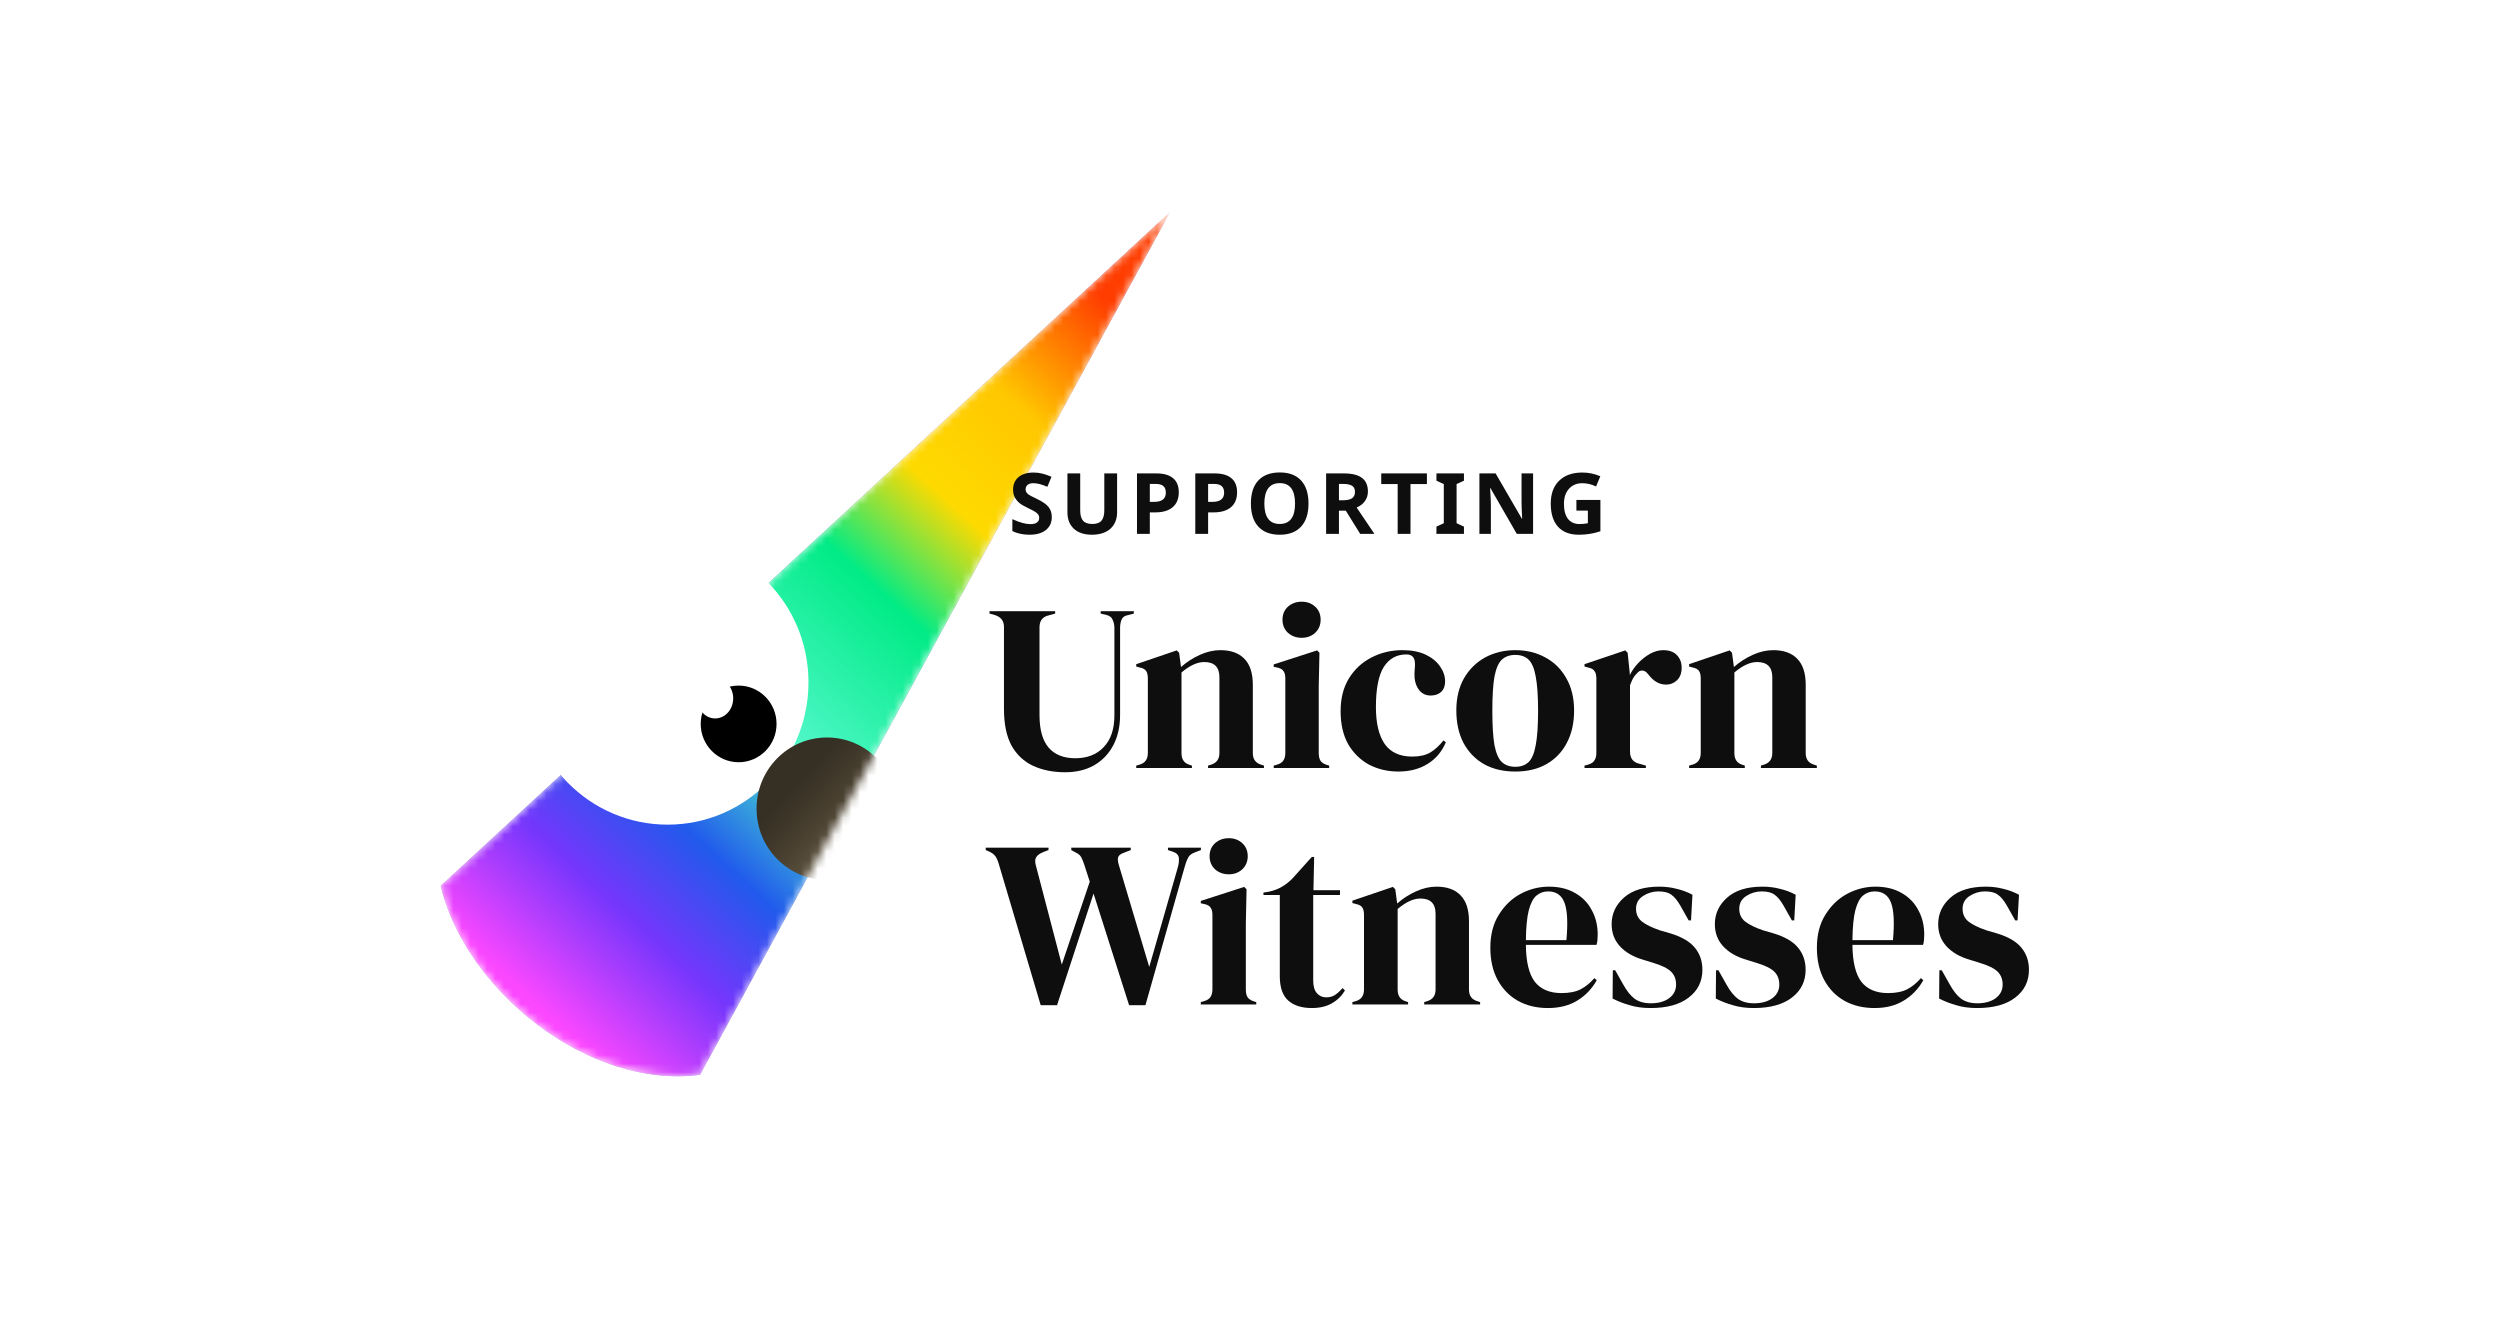 <svg width="295" height="157" viewBox="0 0 295 157" fill="none" xmlns="http://www.w3.org/2000/svg">
<path d="M125.683 91.126C124.266 91.126 123.007 90.874 121.907 90.37C120.826 89.865 119.978 89.071 119.363 87.987C118.766 86.884 118.468 85.436 118.468 83.642V73.971C118.468 73.261 118.104 72.794 117.377 72.57L116.762 72.402V72.121H124.508V72.402L123.697 72.626C123.007 72.794 122.662 73.261 122.662 74.027V84.371C122.662 86.109 123.026 87.398 123.753 88.239C124.48 89.061 125.524 89.472 126.885 89.472C128.302 89.472 129.42 89.033 130.241 88.155C131.08 87.277 131.499 86.034 131.499 84.427V74.139C131.499 73.766 131.434 73.439 131.303 73.158C131.191 72.859 130.949 72.663 130.576 72.57L129.877 72.402V72.121H133.792V72.402L133.037 72.598C132.683 72.672 132.45 72.85 132.338 73.13C132.226 73.411 132.17 73.738 132.17 74.112V84.371C132.17 85.735 131.9 86.931 131.359 87.959C130.819 88.968 130.064 89.753 129.094 90.313C128.125 90.855 126.988 91.126 125.683 91.126Z" fill="#0E0E0E"/>
<path d="M134.076 90.622V90.341L134.467 90.229C135.12 90.043 135.446 89.585 135.446 88.856V80.082C135.446 79.671 135.381 79.372 135.25 79.185C135.12 78.98 134.868 78.839 134.495 78.765L134.076 78.653V78.372L138.857 76.746L139.137 77.027L139.361 78.709C140.013 78.129 140.75 77.653 141.57 77.279C142.39 76.905 143.201 76.718 144.003 76.718C145.233 76.718 146.175 77.055 146.827 77.728C147.498 78.4 147.834 79.428 147.834 80.811V88.884C147.834 89.613 148.188 90.07 148.897 90.257L149.148 90.341V90.622H142.549V90.341L142.912 90.229C143.565 90.024 143.891 89.566 143.891 88.856V79.914C143.891 78.718 143.294 78.12 142.101 78.12C141.281 78.12 140.386 78.531 139.417 79.353V88.884C139.417 89.613 139.743 90.07 140.395 90.257L140.647 90.341V90.622H134.076Z" fill="#0E0E0E"/>
<path d="M153.598 75.261C152.964 75.261 152.423 75.064 151.976 74.672C151.547 74.261 151.333 73.747 151.333 73.13C151.333 72.495 151.547 71.981 151.976 71.589C152.423 71.196 152.964 71 153.598 71C154.232 71 154.763 71.196 155.192 71.589C155.621 71.981 155.835 72.495 155.835 73.13C155.835 73.747 155.621 74.261 155.192 74.672C154.763 75.064 154.232 75.261 153.598 75.261ZM150.298 90.622V90.341L150.69 90.229C151.063 90.117 151.314 89.949 151.445 89.725C151.594 89.501 151.668 89.201 151.668 88.828V80.054C151.668 79.662 151.594 79.372 151.445 79.185C151.314 78.98 151.063 78.839 150.69 78.765L150.298 78.68V78.4L155.416 76.746L155.695 77.027L155.611 81.007V88.856C155.611 89.23 155.677 89.529 155.807 89.753C155.956 89.977 156.208 90.145 156.562 90.257L156.842 90.341V90.622H150.298Z" fill="#0E0E0E"/>
<path d="M165.015 91.042C163.747 91.042 162.591 90.771 161.547 90.229C160.522 89.669 159.702 88.865 159.087 87.819C158.49 86.754 158.192 85.455 158.192 83.922C158.192 82.409 158.518 81.119 159.17 80.054C159.842 78.97 160.727 78.148 161.827 77.587C162.946 77.008 164.167 76.718 165.49 76.718C166.572 76.718 167.485 76.896 168.231 77.251C168.976 77.606 169.545 78.073 169.937 78.653C170.328 79.213 170.524 79.802 170.524 80.418C170.524 80.942 170.365 81.353 170.048 81.652C169.731 81.932 169.321 82.072 168.818 82.072C168.277 82.072 167.839 81.876 167.504 81.484C167.168 81.091 166.972 80.577 166.916 79.942C166.898 79.531 166.907 79.185 166.944 78.905C166.982 78.606 166.982 78.307 166.944 78.008C166.87 77.69 166.749 77.484 166.581 77.391C166.432 77.279 166.217 77.223 165.938 77.223C164.8 77.223 163.915 77.718 163.281 78.709C162.666 79.699 162.358 81.278 162.358 83.446C162.358 85.333 162.703 86.781 163.393 87.791C164.101 88.781 165.183 89.276 166.637 89.276C167.513 89.276 168.221 89.117 168.762 88.8C169.303 88.482 169.825 88.005 170.328 87.37L170.608 87.594C170.142 88.697 169.424 89.547 168.454 90.145C167.485 90.743 166.338 91.042 165.015 91.042Z" fill="#0E0E0E"/>
<path d="M178.809 91.042C177.392 91.042 176.162 90.753 175.118 90.173C174.074 89.575 173.263 88.734 172.685 87.65C172.126 86.567 171.846 85.296 171.846 83.838C171.846 82.381 172.144 81.119 172.741 80.054C173.356 78.989 174.186 78.167 175.23 77.587C176.292 77.008 177.485 76.718 178.809 76.718C180.133 76.718 181.316 77.008 182.36 77.587C183.404 78.148 184.225 78.961 184.821 80.026C185.436 81.091 185.744 82.362 185.744 83.838C185.744 85.314 185.455 86.595 184.877 87.678C184.318 88.744 183.516 89.575 182.472 90.173C181.447 90.753 180.226 91.042 178.809 91.042ZM178.809 90.482C179.461 90.482 179.983 90.295 180.375 89.921C180.766 89.547 181.046 88.884 181.214 87.931C181.4 86.978 181.493 85.632 181.493 83.894C181.493 82.138 181.4 80.783 181.214 79.83C181.046 78.877 180.766 78.213 180.375 77.84C179.983 77.466 179.461 77.279 178.809 77.279C178.156 77.279 177.625 77.466 177.215 77.84C176.823 78.213 176.535 78.877 176.348 79.83C176.18 80.783 176.096 82.138 176.096 83.894C176.096 85.632 176.18 86.978 176.348 87.931C176.535 88.884 176.823 89.547 177.215 89.921C177.625 90.295 178.156 90.482 178.809 90.482Z" fill="#0E0E0E"/>
<path d="M186.972 90.622V90.341L187.392 90.229C187.765 90.117 188.016 89.949 188.147 89.725C188.296 89.501 188.37 89.211 188.37 88.856V80.082C188.37 79.671 188.296 79.372 188.147 79.185C188.016 78.98 187.765 78.839 187.392 78.765L186.972 78.653V78.372L191.782 76.746L192.062 77.027L192.313 79.437V79.662C192.574 79.138 192.91 78.662 193.32 78.232C193.749 77.784 194.215 77.419 194.718 77.139C195.24 76.859 195.753 76.718 196.256 76.718C196.965 76.718 197.505 76.915 197.878 77.307C198.251 77.699 198.437 78.195 198.437 78.793C198.437 79.428 198.251 79.923 197.878 80.278C197.524 80.615 197.095 80.783 196.592 80.783C195.809 80.783 195.119 80.39 194.522 79.606L194.467 79.549C194.28 79.288 194.066 79.148 193.823 79.129C193.581 79.092 193.357 79.204 193.152 79.465C192.966 79.634 192.807 79.839 192.677 80.082C192.565 80.306 192.453 80.568 192.341 80.867V88.688C192.341 89.435 192.668 89.902 193.32 90.089L194.215 90.341V90.622H186.972Z" fill="#0E0E0E"/>
<path d="M199.316 90.622V90.341L199.707 90.229C200.36 90.043 200.686 89.585 200.686 88.856V80.082C200.686 79.671 200.621 79.372 200.49 79.185C200.36 78.98 200.108 78.839 199.735 78.765L199.316 78.653V78.372L204.097 76.746L204.377 77.027L204.601 78.709C205.253 78.129 205.99 77.653 206.81 77.279C207.63 76.905 208.441 76.718 209.243 76.718C210.473 76.718 211.415 77.055 212.067 77.728C212.738 78.4 213.074 79.428 213.074 80.811V88.884C213.074 89.613 213.428 90.07 214.136 90.257L214.388 90.341V90.622H207.789V90.341L208.152 90.229C208.805 90.024 209.131 89.566 209.131 88.856V79.914C209.131 78.718 208.534 78.12 207.341 78.12C206.521 78.12 205.626 78.531 204.657 79.353V88.884C204.657 89.613 204.983 90.07 205.635 90.257L205.887 90.341V90.622H199.316Z" fill="#0E0E0E"/>
<path d="M122.802 118.613L117.853 101.934C117.722 101.505 117.582 101.196 117.433 101.009C117.284 100.804 117.023 100.617 116.65 100.449L116.315 100.309V100.028H123.725V100.309L123.138 100.533C122.709 100.701 122.42 100.907 122.271 101.15C122.122 101.392 122.112 101.729 122.243 102.159L125.291 113.82L128.591 104.037L127.948 102.047C127.817 101.654 127.696 101.355 127.584 101.15C127.472 100.944 127.286 100.776 127.025 100.645L126.41 100.309V100.028H133.429V100.309L132.562 100.645C132.189 100.776 131.974 100.972 131.918 101.234C131.881 101.477 131.928 101.794 132.058 102.187L135.61 114.1L138.965 102.411C139.096 101.962 139.142 101.57 139.105 101.234C139.068 100.897 138.835 100.654 138.406 100.505L137.819 100.309V100.028H141.706V100.309L140.979 100.589C140.606 100.72 140.345 100.925 140.196 101.206C140.047 101.486 139.916 101.832 139.804 102.243L135.162 118.613H133.233L129.038 105.438L124.732 118.613H122.802Z" fill="#0E0E0E"/>
<path d="M144.996 103.168C144.362 103.168 143.821 102.972 143.374 102.579C142.945 102.168 142.731 101.654 142.731 101.037C142.731 100.402 142.945 99.888 143.374 99.496C143.821 99.103 144.362 98.907 144.996 98.907C145.63 98.907 146.161 99.103 146.59 99.496C147.018 99.888 147.233 100.402 147.233 101.037C147.233 101.654 147.018 102.168 146.59 102.579C146.161 102.972 145.63 103.168 144.996 103.168ZM141.696 118.529V118.249L142.088 118.136C142.46 118.024 142.712 117.856 142.843 117.632C142.992 117.408 143.066 117.109 143.066 116.735V107.961C143.066 107.569 142.992 107.279 142.843 107.092C142.712 106.887 142.46 106.746 142.088 106.672L141.696 106.588V106.307L146.813 104.653L147.093 104.934L147.009 108.914V116.763C147.009 117.137 147.074 117.436 147.205 117.66C147.354 117.884 147.606 118.052 147.96 118.164L148.24 118.249V118.529H141.696Z" fill="#0E0E0E"/>
<path d="M154.791 118.949C153.598 118.949 152.666 118.65 151.994 118.052C151.342 117.454 151.016 116.501 151.016 115.193V105.607H149.086V105.326L149.757 105.214C150.335 105.083 150.829 104.896 151.239 104.653C151.668 104.411 152.088 104.083 152.498 103.672L154.791 101.122H155.07L154.987 105.046H158.118V105.607H154.959V115.698C154.959 116.352 155.098 116.847 155.378 117.183C155.676 117.52 156.049 117.688 156.497 117.688C156.888 117.688 157.233 117.594 157.531 117.408C157.83 117.202 158.128 116.931 158.426 116.595L158.706 116.875C158.333 117.51 157.82 118.015 157.168 118.389C156.515 118.762 155.723 118.949 154.791 118.949Z" fill="#0E0E0E"/>
<path d="M159.582 118.529V118.249L159.973 118.136C160.626 117.95 160.952 117.492 160.952 116.763V107.989C160.952 107.578 160.887 107.279 160.756 107.092C160.626 106.887 160.374 106.746 160.001 106.672L159.582 106.56V106.279L164.364 104.653L164.643 104.934L164.867 106.616C165.519 106.036 166.256 105.56 167.076 105.186C167.896 104.812 168.707 104.625 169.509 104.625C170.739 104.625 171.681 104.962 172.333 105.635C173.004 106.307 173.34 107.335 173.34 108.718V116.791C173.34 117.52 173.694 117.978 174.403 118.164L174.654 118.249V118.529H168.055V118.249L168.418 118.136C169.071 117.931 169.397 117.473 169.397 116.763V107.821C169.397 106.625 168.801 106.027 167.607 106.027C166.787 106.027 165.892 106.438 164.923 107.26V116.791C164.923 117.52 165.249 117.978 165.902 118.164L166.153 118.249V118.529H159.582Z" fill="#0E0E0E"/>
<path d="M182.767 104.625C183.979 104.625 185.014 104.878 185.871 105.382C186.729 105.868 187.381 106.541 187.829 107.4C188.295 108.241 188.528 109.204 188.528 110.288C188.528 110.493 188.519 110.708 188.5 110.932C188.481 111.138 188.444 111.325 188.388 111.493H180.055C180.073 113.511 180.428 114.969 181.117 115.866C181.826 116.744 182.87 117.183 184.249 117.183C185.182 117.183 185.937 117.034 186.515 116.735C187.092 116.436 187.633 115.997 188.136 115.417L188.416 115.67C187.838 116.697 187.064 117.501 186.095 118.08C185.144 118.66 183.998 118.949 182.655 118.949C181.332 118.949 180.157 118.669 179.132 118.108C178.107 117.529 177.305 116.707 176.727 115.642C176.149 114.576 175.86 113.306 175.86 111.829C175.86 110.297 176.196 108.998 176.867 107.933C177.538 106.849 178.396 106.027 179.44 105.466C180.502 104.906 181.612 104.625 182.767 104.625ZM182.683 105.186C182.143 105.186 181.677 105.354 181.285 105.691C180.912 106.008 180.614 106.588 180.39 107.429C180.185 108.251 180.073 109.419 180.055 110.932H184.837C185.023 108.895 184.949 107.429 184.613 106.532C184.277 105.635 183.634 105.186 182.683 105.186Z" fill="#0E0E0E"/>
<path d="M194.759 118.949C193.846 118.949 193.026 118.837 192.298 118.613C191.571 118.407 190.9 118.146 190.285 117.828L190.313 114.492H190.593L191.543 116.174C191.954 116.922 192.401 117.482 192.886 117.856C193.389 118.211 194.023 118.389 194.787 118.389C195.682 118.389 196.4 118.192 196.94 117.8C197.5 117.389 197.779 116.847 197.779 116.174C197.779 115.558 197.584 115.053 197.192 114.661C196.801 114.268 196.074 113.913 195.011 113.595L193.836 113.231C192.699 112.895 191.804 112.371 191.152 111.661C190.499 110.951 190.173 110.082 190.173 109.054C190.173 107.821 190.658 106.774 191.627 105.915C192.597 105.055 193.986 104.625 195.794 104.625C196.521 104.625 197.201 104.71 197.835 104.878C198.488 105.027 199.112 105.261 199.709 105.578L199.541 108.606H199.261L198.283 106.868C197.929 106.251 197.574 105.821 197.22 105.578C196.885 105.317 196.372 105.186 195.682 105.186C195.048 105.186 194.452 105.364 193.892 105.719C193.333 106.074 193.053 106.578 193.053 107.232C193.053 107.868 193.286 108.372 193.753 108.746C194.237 109.12 194.946 109.465 195.878 109.783L197.136 110.148C198.478 110.559 199.439 111.129 200.016 111.857C200.594 112.568 200.883 113.427 200.883 114.436C200.883 115.8 200.343 116.894 199.261 117.716C198.199 118.538 196.698 118.949 194.759 118.949Z" fill="#0E0E0E"/>
<path d="M206.939 118.949C206.025 118.949 205.205 118.837 204.478 118.613C203.751 118.407 203.08 118.146 202.465 117.828L202.493 114.492H202.772L203.723 116.174C204.133 116.922 204.581 117.482 205.065 117.856C205.569 118.211 206.202 118.389 206.967 118.389C207.862 118.389 208.579 118.192 209.12 117.8C209.679 117.389 209.959 116.847 209.959 116.174C209.959 115.558 209.763 115.053 209.372 114.661C208.98 114.268 208.253 113.913 207.191 113.595L206.016 113.231C204.879 112.895 203.984 112.371 203.332 111.661C202.679 110.951 202.353 110.082 202.353 109.054C202.353 107.821 202.837 106.774 203.807 105.915C204.776 105.055 206.165 104.625 207.974 104.625C208.701 104.625 209.381 104.71 210.015 104.878C210.667 105.027 211.292 105.261 211.888 105.578L211.721 108.606H211.441L210.462 106.868C210.108 106.251 209.754 105.821 209.4 105.578C209.064 105.317 208.551 105.186 207.862 105.186C207.228 105.186 206.631 105.364 206.072 105.719C205.513 106.074 205.233 106.578 205.233 107.232C205.233 107.868 205.466 108.372 205.932 108.746C206.417 109.12 207.125 109.465 208.057 109.783L209.316 110.148C210.658 110.559 211.618 111.129 212.196 111.857C212.774 112.568 213.063 113.427 213.063 114.436C213.063 115.8 212.522 116.894 211.441 117.716C210.378 118.538 208.878 118.949 206.939 118.949Z" fill="#0E0E0E"/>
<path d="M221.3 104.625C222.511 104.625 223.546 104.878 224.404 105.382C225.261 105.868 225.914 106.541 226.361 107.4C226.827 108.241 227.06 109.204 227.06 110.288C227.06 110.493 227.051 110.708 227.032 110.932C227.014 111.138 226.976 111.325 226.92 111.493H218.587C218.606 113.511 218.96 114.969 219.65 115.866C220.358 116.744 221.402 117.183 222.782 117.183C223.714 117.183 224.469 117.034 225.047 116.735C225.625 116.436 226.165 115.997 226.669 115.417L226.948 115.67C226.37 116.697 225.597 117.501 224.627 118.08C223.677 118.66 222.53 118.949 221.188 118.949C219.864 118.949 218.69 118.669 217.664 118.108C216.639 117.529 215.837 116.707 215.259 115.642C214.682 114.576 214.393 113.306 214.393 111.829C214.393 110.297 214.728 108.998 215.399 107.933C216.07 106.849 216.928 106.027 217.972 105.466C219.035 104.906 220.144 104.625 221.3 104.625ZM221.216 105.186C220.675 105.186 220.209 105.354 219.818 105.691C219.445 106.008 219.146 106.588 218.923 107.429C218.718 108.251 218.606 109.419 218.587 110.932H223.369C223.555 108.895 223.481 107.429 223.145 106.532C222.81 105.635 222.167 105.186 221.216 105.186Z" fill="#0E0E0E"/>
<path d="M233.292 118.949C232.378 118.949 231.558 118.837 230.831 118.613C230.104 118.407 229.433 118.146 228.817 117.828L228.845 114.492H229.125L230.076 116.174C230.486 116.922 230.933 117.482 231.418 117.856C231.921 118.211 232.555 118.389 233.32 118.389C234.214 118.389 234.932 118.192 235.473 117.8C236.032 117.389 236.312 116.847 236.312 116.174C236.312 115.558 236.116 115.053 235.724 114.661C235.333 114.268 234.606 113.913 233.543 113.595L232.369 113.231C231.232 112.895 230.337 112.371 229.684 111.661C229.032 110.951 228.705 110.082 228.705 109.054C228.705 107.821 229.19 106.774 230.16 105.915C231.129 105.055 232.518 104.625 234.326 104.625C235.053 104.625 235.734 104.71 236.368 104.878C237.02 105.027 237.645 105.261 238.241 105.578L238.073 108.606H237.794L236.815 106.868C236.461 106.251 236.107 105.821 235.752 105.578C235.417 105.317 234.904 105.186 234.214 105.186C233.581 105.186 232.984 105.364 232.425 105.719C231.865 106.074 231.586 106.578 231.586 107.232C231.586 107.868 231.819 108.372 232.285 108.746C232.77 109.12 233.478 109.465 234.41 109.783L235.668 110.148C237.011 110.559 237.971 111.129 238.549 111.857C239.127 112.568 239.416 113.427 239.416 114.436C239.416 115.8 238.875 116.894 237.794 117.716C236.731 118.538 235.23 118.949 233.292 118.949Z" fill="#0E0E0E"/>
<mask id="mask0_1172_973" style="mask-type:alpha" maskUnits="userSpaceOnUse" x="52" y="25" width="87" height="102">
<path d="M138.083 25L52 104.534C54.923 116.837 69.452 128.566 82.605 126.828L138.083 25Z" fill="#683DC4"/>
</mask>
<g mask="url(#mask0_1172_973)">
<path d="M138.083 25L52 104.534C54.923 116.837 69.452 128.566 82.605 126.828L138.083 25Z" fill="#683DC4"/>
<path d="M138.083 25L52 104.534C54.923 116.837 69.452 128.566 82.605 126.828L138.083 25Z" fill="url(#paint0_linear_1172_973)"/>
<g filter="url(#filter0_ddiiii_1172_973)">
<path d="M107.4 89.513C107.4 98.789 99.959 106.309 90.78 106.309C81.601 106.309 74.16 98.789 74.16 89.513C74.16 80.236 81.601 72.716 90.78 72.716C99.959 72.716 107.4 80.236 107.4 89.513Z" fill="white"/>
</g>
<g filter="url(#filter1_di_1172_973)">
<path d="M95.894 85.421C95.894 90.06 92.173 93.82 87.584 93.82C82.994 93.82 79.274 90.06 79.274 85.421C79.274 80.783 82.994 77.023 87.584 77.023C92.173 77.023 95.894 80.783 95.894 85.421Z" fill="#362F24"/>
<path d="M95.894 85.421C95.894 90.06 92.173 93.82 87.584 93.82C82.994 93.82 79.274 90.06 79.274 85.421C79.274 80.783 82.994 77.023 87.584 77.023C92.173 77.023 95.894 80.783 95.894 85.421Z" fill="url(#paint1_linear_1172_973)"/>
</g>
<path d="M91.632 85.421C91.632 87.919 89.628 89.944 87.157 89.944C84.686 89.944 82.683 87.919 82.683 85.421C82.683 82.924 84.686 80.899 87.157 80.899C89.628 80.899 91.632 82.924 91.632 85.421Z" fill="black"/>
<path d="M86.518 82.406C86.518 83.715 85.564 84.775 84.388 84.775C83.211 84.775 82.257 83.715 82.257 82.406C82.257 81.098 83.211 80.038 84.388 80.038C85.564 80.038 86.518 81.098 86.518 82.406Z" fill="white"/>
</g>
<path d="M124.112 61.018C124.112 61.662 123.88 62.17 123.414 62.541C122.952 62.912 122.307 63.098 121.48 63.098C120.719 63.098 120.045 62.954 119.459 62.668V61.262C119.941 61.477 120.348 61.628 120.68 61.716C121.015 61.804 121.321 61.848 121.598 61.848C121.93 61.848 122.184 61.784 122.359 61.657C122.538 61.53 122.628 61.342 122.628 61.091C122.628 60.951 122.589 60.827 122.511 60.72C122.433 60.609 122.317 60.503 122.164 60.402C122.014 60.301 121.707 60.14 121.241 59.919C120.805 59.714 120.478 59.517 120.26 59.328C120.042 59.139 119.868 58.92 119.737 58.669C119.607 58.418 119.542 58.125 119.542 57.79C119.542 57.158 119.755 56.662 120.182 56.301C120.611 55.94 121.204 55.759 121.959 55.759C122.33 55.759 122.683 55.803 123.019 55.891C123.357 55.978 123.71 56.102 124.078 56.262L123.59 57.438C123.209 57.282 122.893 57.173 122.643 57.111C122.395 57.05 122.151 57.019 121.91 57.019C121.624 57.019 121.404 57.085 121.251 57.219C121.098 57.352 121.021 57.526 121.021 57.741C121.021 57.875 121.052 57.992 121.114 58.093C121.176 58.19 121.274 58.286 121.407 58.381C121.544 58.472 121.865 58.638 122.369 58.879C123.036 59.198 123.494 59.519 123.741 59.841C123.989 60.16 124.112 60.552 124.112 61.018ZM131.817 55.861V60.48C131.817 61.008 131.698 61.47 131.46 61.867C131.226 62.264 130.886 62.569 130.44 62.78C129.994 62.992 129.467 63.098 128.858 63.098C127.94 63.098 127.227 62.863 126.719 62.395C126.211 61.922 125.957 61.278 125.957 60.461V55.861H127.466V60.231C127.466 60.782 127.577 61.185 127.798 61.442C128.02 61.7 128.386 61.828 128.897 61.828C129.392 61.828 129.75 61.7 129.971 61.442C130.196 61.182 130.308 60.775 130.308 60.222V55.861H131.817ZM135.679 59.221H136.177C136.642 59.221 136.99 59.13 137.221 58.947C137.453 58.762 137.568 58.493 137.568 58.142C137.568 57.787 137.471 57.525 137.275 57.355C137.083 57.186 136.78 57.102 136.367 57.102H135.679V59.221ZM139.096 58.088C139.096 58.856 138.856 59.444 138.374 59.851C137.895 60.258 137.213 60.461 136.328 60.461H135.679V63H134.165V55.861H136.445C137.311 55.861 137.969 56.048 138.418 56.423C138.87 56.794 139.096 57.349 139.096 58.088ZM142.558 59.221H143.056C143.521 59.221 143.87 59.13 144.101 58.947C144.332 58.762 144.447 58.493 144.447 58.142C144.447 57.787 144.35 57.525 144.154 57.355C143.962 57.186 143.66 57.102 143.246 57.102H142.558V59.221ZM145.976 58.088C145.976 58.856 145.735 59.444 145.253 59.851C144.775 60.258 144.093 60.461 143.207 60.461H142.558V63H141.044V55.861H143.324C144.19 55.861 144.848 56.048 145.297 56.423C145.75 56.794 145.976 57.349 145.976 58.088ZM154.403 59.421C154.403 60.602 154.11 61.511 153.524 62.145C152.938 62.78 152.098 63.098 151.004 63.098C149.911 63.098 149.071 62.78 148.485 62.145C147.899 61.511 147.606 60.599 147.606 59.411C147.606 58.223 147.899 57.316 148.485 56.691C149.074 56.063 149.917 55.749 151.014 55.749C152.111 55.749 152.949 56.065 153.529 56.696C154.112 57.328 154.403 58.236 154.403 59.421ZM149.193 59.421C149.193 60.218 149.344 60.819 149.647 61.223C149.95 61.626 150.402 61.828 151.004 61.828C152.212 61.828 152.816 61.026 152.816 59.421C152.816 57.813 152.215 57.009 151.014 57.009C150.412 57.009 149.958 57.212 149.652 57.619C149.346 58.023 149.193 58.623 149.193 59.421ZM157.996 59.03H158.484C158.963 59.03 159.316 58.95 159.544 58.791C159.772 58.632 159.886 58.381 159.886 58.039C159.886 57.7 159.769 57.46 159.534 57.316C159.303 57.173 158.943 57.102 158.455 57.102H157.996V59.03ZM157.996 60.261V63H156.482V55.861H158.562C159.533 55.861 160.25 56.039 160.716 56.394C161.181 56.745 161.414 57.281 161.414 58C161.414 58.42 161.299 58.794 161.067 59.123C160.836 59.449 160.509 59.704 160.086 59.89L162.186 63H160.506L158.802 60.261H157.996ZM166.438 63H164.924V57.121H162.986V55.861H168.376V57.121H166.438V63ZM172.746 63H169.499V62.141L170.368 61.74V57.121L169.499 56.721V55.861H172.746V56.721L171.877 57.121V61.74L172.746 62.141V63ZM180.904 63H178.981L175.875 57.6H175.831C175.893 58.553 175.924 59.234 175.924 59.641V63H174.571V55.861H176.481L179.581 61.208H179.615C179.567 60.28 179.542 59.624 179.542 59.24V55.861H180.904V63ZM186.016 58.991H188.848V62.692C188.389 62.842 187.956 62.946 187.549 63.005C187.146 63.067 186.732 63.098 186.309 63.098C185.232 63.098 184.408 62.782 183.838 62.15C183.272 61.516 182.989 60.606 182.989 59.421C182.989 58.269 183.318 57.37 183.975 56.726C184.636 56.081 185.551 55.759 186.719 55.759C187.452 55.759 188.158 55.905 188.838 56.198L188.336 57.409C187.815 57.149 187.273 57.019 186.71 57.019C186.055 57.019 185.531 57.238 185.137 57.678C184.743 58.117 184.546 58.708 184.546 59.45C184.546 60.225 184.704 60.817 185.02 61.227C185.339 61.634 185.801 61.838 186.407 61.838C186.723 61.838 187.043 61.805 187.369 61.74V60.251H186.016V58.991Z" fill="#0E0E0E"/>
<defs>
<filter id="filter0_ddiiii_1172_973" x="50.16" y="36.716" width="101.24" height="127.594" filterUnits="userSpaceOnUse" color-interpolation-filters="sRGB">
<feFlood flood-opacity="0" result="BackgroundImageFix"/>
<feColorMatrix in="SourceAlpha" type="matrix" values="0 0 0 0 0 0 0 0 0 0 0 0 0 0 0 0 0 0 127 0" result="hardAlpha"/>
<feOffset dx="30" dy="44"/>
<feGaussianBlur stdDeviation="7"/>
<feColorMatrix type="matrix" values="0 0 0 0 0.461 0 0 0 0 0.384 0 0 0 0 0.521 0 0 0 0.25 0"/>
<feBlend mode="normal" in2="BackgroundImageFix" result="effect1_dropShadow_1172_973"/>
<feColorMatrix in="SourceAlpha" type="matrix" values="0 0 0 0 0 0 0 0 0 0 0 0 0 0 0 0 0 0 127 0" result="hardAlpha"/>
<feOffset dx="10" dy="14"/>
<feGaussianBlur stdDeviation="17"/>
<feColorMatrix type="matrix" values="0 0 0 0 0.115 0 0 0 0 0.025 0 0 0 0 0.304 0 0 0 0.63 0"/>
<feBlend mode="normal" in2="effect1_dropShadow_1172_973" result="effect2_dropShadow_1172_973"/>
<feBlend mode="normal" in="SourceGraphic" in2="effect2_dropShadow_1172_973" result="shape"/>
<feColorMatrix in="SourceAlpha" type="matrix" values="0 0 0 0 0 0 0 0 0 0 0 0 0 0 0 0 0 0 127 0" result="hardAlpha"/>
<feOffset dx="-24" dy="-36"/>
<feGaussianBlur stdDeviation="32"/>
<feComposite in2="hardAlpha" operator="arithmetic" k2="-1" k3="1"/>
<feColorMatrix type="matrix" values="0 0 0 0 0.146 0 0 0 0 0.203 0 0 0 0 0.5 0 0 0 0.07 0"/>
<feBlend mode="normal" in2="shape" result="effect3_innerShadow_1172_973"/>
<feColorMatrix in="SourceAlpha" type="matrix" values="0 0 0 0 0 0 0 0 0 0 0 0 0 0 0 0 0 0 127 0" result="hardAlpha"/>
<feOffset dy="-16"/>
<feGaussianBlur stdDeviation="7"/>
<feComposite in2="hardAlpha" operator="arithmetic" k2="-1" k3="1"/>
<feColorMatrix type="matrix" values="0 0 0 0 0.055 0 0 0 0 0.162 0 0 0 0 0.438 0 0 0 0.21 0"/>
<feBlend mode="normal" in2="effect3_innerShadow_1172_973" result="effect4_innerShadow_1172_973"/>
<feColorMatrix in="SourceAlpha" type="matrix" values="0 0 0 0 0 0 0 0 0 0 0 0 0 0 0 0 0 0 127 0" result="hardAlpha"/>
<feOffset dx="-20" dy="-16"/>
<feGaussianBlur stdDeviation="7"/>
<feComposite in2="hardAlpha" operator="arithmetic" k2="-1" k3="1"/>
<feColorMatrix type="matrix" values="0 0 0 0 0.68 0 0 0 0 0.305 0 0 0 0 0.975 0 0 0 0.15 0"/>
<feBlend mode="normal" in2="effect4_innerShadow_1172_973" result="effect5_innerShadow_1172_973"/>
<feColorMatrix in="SourceAlpha" type="matrix" values="0 0 0 0 0 0 0 0 0 0 0 0 0 0 0 0 0 0 127 0" result="hardAlpha"/>
<feOffset dx="-8" dy="1"/>
<feGaussianBlur stdDeviation="4"/>
<feComposite in2="hardAlpha" operator="arithmetic" k2="-1" k3="1"/>
<feColorMatrix type="matrix" values="0 0 0 0 0.371 0 0 0 0 0.85 0 0 0 0 0.145 0 0 0 0.21 0"/>
<feBlend mode="normal" in2="effect5_innerShadow_1172_973" result="effect6_innerShadow_1172_973"/>
</filter>
<filter id="filter1_di_1172_973" x="74.274" y="71.023" width="36.62" height="36.797" filterUnits="userSpaceOnUse" color-interpolation-filters="sRGB">
<feFlood flood-opacity="0" result="BackgroundImageFix"/>
<feColorMatrix in="SourceAlpha" type="matrix" values="0 0 0 0 0 0 0 0 0 0 0 0 0 0 0 0 0 0 127 0" result="hardAlpha"/>
<feOffset dx="5" dy="4"/>
<feGaussianBlur stdDeviation="5"/>
<feColorMatrix type="matrix" values="0 0 0 0 0 0 0 0 0 0 0 0 0 0 0 0 0 0 0.25 0"/>
<feBlend mode="normal" in2="BackgroundImageFix" result="effect1_dropShadow_1172_973"/>
<feBlend mode="normal" in="SourceGraphic" in2="effect1_dropShadow_1172_973" result="shape"/>
<feColorMatrix in="SourceAlpha" type="matrix" values="0 0 0 0 0 0 0 0 0 0 0 0 0 0 0 0 0 0 127 0" result="hardAlpha"/>
<feOffset dx="5" dy="6"/>
<feGaussianBlur stdDeviation="7"/>
<feComposite in2="hardAlpha" operator="arithmetic" k2="-1" k3="1"/>
<feColorMatrix type="matrix" values="0 0 0 0 0.596 0 0 0 0 0.537 0 0 0 0 0.422 0 0 0 1 0"/>
<feBlend mode="normal" in2="shape" result="effect2_innerShadow_1172_973"/>
</filter>
<linearGradient id="paint0_linear_1172_973" x1="64.998" y1="120.066" x2="136.763" y2="41.203" gradientUnits="userSpaceOnUse">
<stop stop-color="#FB47FF"/>
<stop offset="0.141" stop-color="#7536FC"/>
<stop offset="0.255" stop-color="#215AEC"/>
<stop offset="0.406" stop-color="#50F7C8"/>
<stop offset="0.594" stop-color="#00EB86"/>
<stop offset="0.719" stop-color="#FEDA00"/>
<stop offset="0.849" stop-color="#FFC700"/>
<stop offset="1" stop-color="#FF3D00"/>
</linearGradient>
<linearGradient id="paint1_linear_1172_973" x1="93.682" y1="91.72" x2="83.668" y2="82.615" gradientUnits="userSpaceOnUse">
<stop stop-color="#83765C"/>
<stop offset="1" stop-color="#5F523B" stop-opacity="0"/>
</linearGradient>
</defs>
</svg>
